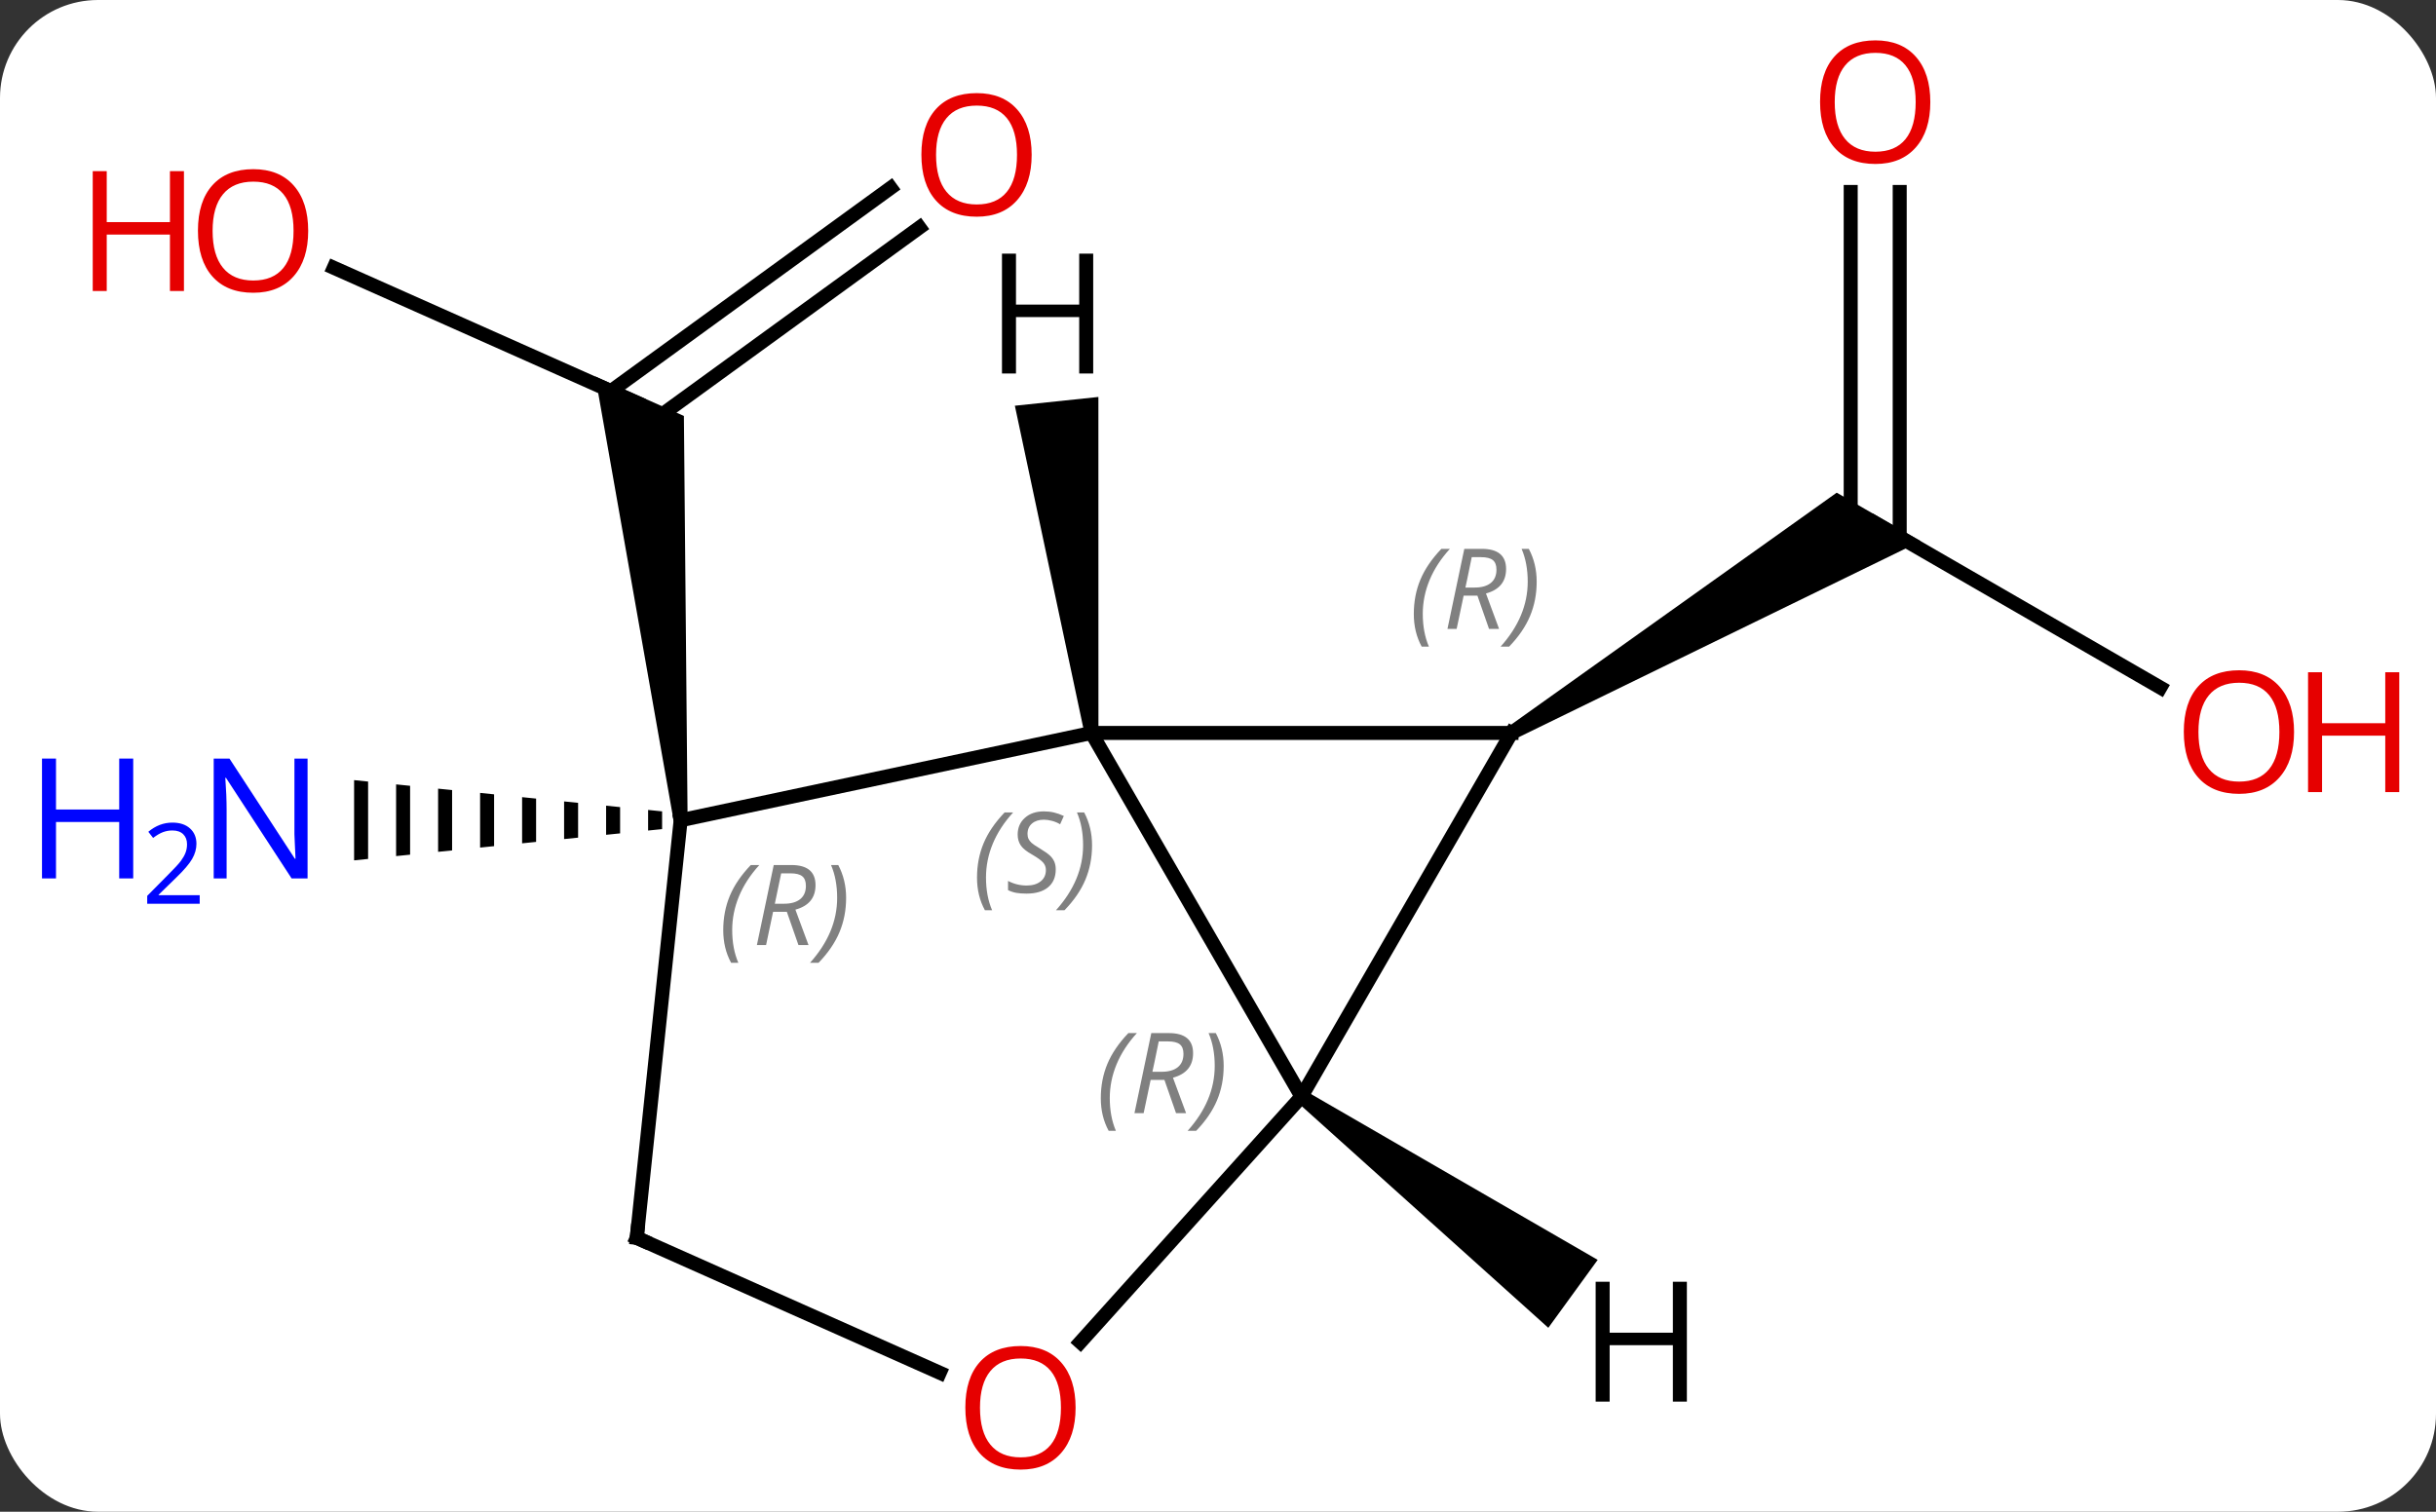<svg width="174" viewBox="0 0 174 108" style="fill-opacity:1; color-rendering:auto; color-interpolation:auto; text-rendering:auto; stroke:black; stroke-linecap:square; stroke-miterlimit:10; shape-rendering:auto; stroke-opacity:1; fill:black; stroke-dasharray:none; font-weight:normal; stroke-width:1; font-family:'Open Sans'; font-style:normal; stroke-linejoin:miter; font-size:12; stroke-dashoffset:0; image-rendering:auto;" height="108" class="cas-substance-image" xmlns:xlink="http://www.w3.org/1999/xlink" xmlns="http://www.w3.org/2000/svg"><rect x="0" y="0" width="174" height="108" fill="#333333" stroke="none"/><svg class="cas-substance-single-component"><rect y="0" x="0" width="174" stroke="none" ry="7" rx="7" height="108" fill="white" class="cas-substance-group"/><svg y="0" x="0" width="174" viewBox="0 0 174 108" style="fill:black;" height="108" class="cas-substance-single-component-image"><svg><g><g transform="translate(89,54)" style="text-rendering:geometricPrecision; color-rendering:optimizeQuality; color-interpolation:linearRGB; stroke-linecap:butt; image-rendering:optimizeQuality;"><line y2="-34.87" y1="-25.236" x2="-65.158" x1="-43.518" style="fill:none;"/><line y2="-37.746" y1="-23.82" x2="-23.323" x1="-42.489" style="fill:none;"/><line y2="-40.577" y1="-26.058" x2="-25.381" x1="-45.364" style="fill:none;"/><path style="stroke:none;" d="M-39.886 4.547 L-40.88 4.651 L-46.479 -27.102 L-40.15 -24.284 Z"/><path style="stroke:none;" d="M-42.707 3.863 L-42.707 5.335 L-41.707 5.233 L-41.707 3.965 L-42.707 3.863 ZM-45.707 3.559 L-45.707 5.639 L-44.707 5.538 L-44.707 3.66 L-45.707 3.559 ZM-48.707 3.255 L-48.707 5.943 L-47.707 5.842 L-47.707 5.842 L-47.707 3.356 L-48.707 3.255 ZM-51.707 2.95 L-51.707 6.248 L-50.707 6.146 L-50.707 3.052 L-51.707 2.95 ZM-54.707 2.646 L-54.707 6.552 L-53.707 6.45 L-53.707 2.748 L-54.707 2.646 ZM-57.707 2.342 L-57.707 6.856 L-57.707 6.856 L-56.707 6.755 L-56.707 2.443 L-57.707 2.342 ZM-60.707 2.038 L-60.707 7.16 L-59.707 7.059 L-59.707 2.139 L-60.707 2.038 ZM-63.707 1.733 L-63.707 7.465 L-62.707 7.363 L-62.707 1.835 L-63.707 1.733 Z"/><line y2="-4.879" y1="-16.638" x2="65.309" x1="44.943" style="fill:none;"/><line y2="-40.286" y1="-15.628" x2="46.693" x1="46.693" style="fill:none;"/><line y2="-40.286" y1="-16.638" x2="43.193" x1="43.193" style="fill:none;"/><path style="stroke:none;" d="M19.213 -1.205 L18.713 -2.071 L42.193 -18.803 L48.193 -15.339 Z"/><line y2="4.599" y1="-1.638" x2="-40.383" x1="-11.037" style="fill:none;"/><line y2="-1.638" y1="-1.638" x2="18.963" x1="-11.037" style="fill:none;"/><line y2="24.342" y1="-1.638" x2="3.963" x1="-11.037" style="fill:none;"/><line y2="34.434" y1="4.599" x2="-43.518" x1="-40.383" style="fill:none;"/><line y2="24.342" y1="-1.638" x2="3.963" x1="18.963" style="fill:none;"/><line y2="41.886" y1="24.342" x2="-11.832" x1="3.963" style="fill:none;"/><line y2="44.071" y1="34.434" x2="-21.875" x1="-43.518" style="fill:none;"/><path style="stroke:none;" d="M-10.54 -1.69 L-11.534 -1.586 L-16.51 -25.014 L-10.543 -25.641 Z"/><path style="stroke:none;" d="M3.669 24.747 L4.257 23.938 L25.121 36.006 L21.594 40.86 Z"/></g><g transform="translate(89,54)" style="fill:rgb(230,0,0); text-rendering:geometricPrecision; color-rendering:optimizeQuality; image-rendering:optimizeQuality; font-family:'Open Sans'; stroke:rgb(230,0,0); color-interpolation:linearRGB;"><path style="stroke:none;" d="M-66.986 -37.507 Q-66.986 -35.445 -68.025 -34.265 Q-69.064 -33.085 -70.907 -33.085 Q-72.798 -33.085 -73.829 -34.249 Q-74.861 -35.414 -74.861 -37.523 Q-74.861 -39.617 -73.829 -40.765 Q-72.798 -41.914 -70.907 -41.914 Q-69.048 -41.914 -68.017 -40.742 Q-66.986 -39.57 -66.986 -37.507 ZM-73.814 -37.507 Q-73.814 -35.773 -73.071 -34.867 Q-72.329 -33.96 -70.907 -33.96 Q-69.486 -33.96 -68.759 -34.859 Q-68.032 -35.757 -68.032 -37.507 Q-68.032 -39.242 -68.759 -40.132 Q-69.486 -41.023 -70.907 -41.023 Q-72.329 -41.023 -73.071 -40.124 Q-73.814 -39.226 -73.814 -37.507 Z"/><path style="stroke:none;" d="M-75.861 -33.21 L-76.861 -33.21 L-76.861 -37.242 L-81.376 -37.242 L-81.376 -33.21 L-82.376 -33.21 L-82.376 -41.773 L-81.376 -41.773 L-81.376 -38.132 L-76.861 -38.132 L-76.861 -41.773 L-75.861 -41.773 L-75.861 -33.21 Z"/><path style="stroke:none;" d="M-15.31 -42.94 Q-15.31 -40.878 -16.35 -39.698 Q-17.389 -38.518 -19.232 -38.518 Q-21.123 -38.518 -22.154 -39.682 Q-23.186 -40.847 -23.186 -42.956 Q-23.186 -45.05 -22.154 -46.198 Q-21.123 -47.347 -19.232 -47.347 Q-17.373 -47.347 -16.342 -46.175 Q-15.31 -45.003 -15.31 -42.94 ZM-22.139 -42.94 Q-22.139 -41.206 -21.396 -40.3 Q-20.654 -39.393 -19.232 -39.393 Q-17.811 -39.393 -17.084 -40.292 Q-16.357 -41.19 -16.357 -42.94 Q-16.357 -44.675 -17.084 -45.565 Q-17.811 -46.456 -19.232 -46.456 Q-20.654 -46.456 -21.396 -45.557 Q-22.139 -44.659 -22.139 -42.94 Z"/><path style="fill:rgb(0,5,255); stroke:none;" d="M-67.031 8.755 L-68.172 8.755 L-72.86 1.568 L-72.906 1.568 Q-72.813 2.833 -72.813 3.88 L-72.813 8.755 L-73.735 8.755 L-73.735 0.193 L-72.61 0.193 L-67.938 7.349 L-67.891 7.349 Q-67.891 7.193 -67.938 6.333 Q-67.985 5.474 -67.969 5.099 L-67.969 0.193 L-67.031 0.193 L-67.031 8.755 Z"/><path style="fill:rgb(0,5,255); stroke:none;" d="M-79.485 8.755 L-80.485 8.755 L-80.485 4.724 L-85 4.724 L-85 8.755 L-86 8.755 L-86 0.193 L-85 0.193 L-85 3.833 L-80.485 3.833 L-80.485 0.193 L-79.485 0.193 L-79.485 8.755 Z"/><path style="fill:rgb(0,5,255); stroke:none;" d="M-74.735 10.565 L-78.485 10.565 L-78.485 10.002 L-76.985 8.486 Q-76.297 7.799 -76.078 7.502 Q-75.86 7.205 -75.75 6.924 Q-75.641 6.643 -75.641 6.315 Q-75.641 5.862 -75.914 5.596 Q-76.188 5.33 -76.688 5.33 Q-77.031 5.33 -77.352 5.447 Q-77.672 5.565 -78.063 5.862 L-78.406 5.424 Q-77.625 4.768 -76.688 4.768 Q-75.891 4.768 -75.43 5.182 Q-74.969 5.596 -74.969 6.283 Q-74.969 6.83 -75.274 7.362 Q-75.578 7.893 -76.422 8.705 L-77.672 9.924 L-77.672 9.955 L-74.735 9.955 L-74.735 10.565 Z"/><path style="stroke:none;" d="M74.861 -1.708 Q74.861 0.354 73.821 1.534 Q72.782 2.714 70.939 2.714 Q69.048 2.714 68.017 1.55 Q66.986 0.385 66.986 -1.724 Q66.986 -3.818 68.017 -4.966 Q69.048 -6.115 70.939 -6.115 Q72.798 -6.115 73.829 -4.943 Q74.861 -3.771 74.861 -1.708 ZM68.032 -1.708 Q68.032 0.026 68.775 0.932 Q69.517 1.839 70.939 1.839 Q72.361 1.839 73.087 0.94 Q73.814 0.042 73.814 -1.708 Q73.814 -3.443 73.087 -4.333 Q72.361 -5.224 70.939 -5.224 Q69.517 -5.224 68.775 -4.325 Q68.032 -3.427 68.032 -1.708 Z"/><path style="stroke:none;" d="M82.376 2.589 L81.376 2.589 L81.376 -1.443 L76.861 -1.443 L76.861 2.589 L75.861 2.589 L75.861 -5.974 L76.861 -5.974 L76.861 -2.333 L81.376 -2.333 L81.376 -5.974 L82.376 -5.974 L82.376 2.589 Z"/><path style="stroke:none;" d="M48.88 -46.708 Q48.88 -44.646 47.841 -43.466 Q46.802 -42.286 44.959 -42.286 Q43.068 -42.286 42.037 -43.45 Q41.005 -44.615 41.005 -46.724 Q41.005 -48.818 42.037 -49.966 Q43.068 -51.115 44.959 -51.115 Q46.818 -51.115 47.849 -49.943 Q48.88 -48.771 48.88 -46.708 ZM42.052 -46.708 Q42.052 -44.974 42.795 -44.068 Q43.537 -43.161 44.959 -43.161 Q46.38 -43.161 47.107 -44.06 Q47.834 -44.958 47.834 -46.708 Q47.834 -48.443 47.107 -49.333 Q46.38 -50.224 44.959 -50.224 Q43.537 -50.224 42.795 -49.325 Q42.052 -48.427 42.052 -46.708 Z"/></g><g transform="translate(89,54)" style="font-size:8.4px; fill:gray; text-rendering:geometricPrecision; image-rendering:optimizeQuality; color-rendering:optimizeQuality; font-family:'Open Sans'; font-style:italic; stroke:gray; color-interpolation:linearRGB;"><path style="stroke:none;" d="M-19.213 8.701 Q-19.213 7.372 -18.744 6.247 Q-18.275 5.122 -17.244 4.044 L-16.635 4.044 Q-17.604 5.107 -18.088 6.279 Q-18.572 7.451 -18.572 8.685 Q-18.572 10.013 -18.135 11.029 L-18.65 11.029 Q-19.213 9.997 -19.213 8.701 ZM-13.59 8.107 Q-13.59 8.935 -14.137 9.388 Q-14.684 9.841 -15.684 9.841 Q-16.09 9.841 -16.403 9.787 Q-16.715 9.732 -16.997 9.591 L-16.997 8.935 Q-16.372 9.263 -15.668 9.263 Q-15.043 9.263 -14.668 8.966 Q-14.293 8.669 -14.293 8.154 Q-14.293 7.841 -14.497 7.615 Q-14.7 7.388 -15.262 7.06 Q-15.856 6.732 -16.083 6.404 Q-16.309 6.076 -16.309 5.622 Q-16.309 4.888 -15.793 4.427 Q-15.278 3.966 -14.434 3.966 Q-14.059 3.966 -13.723 4.044 Q-13.387 4.122 -13.012 4.294 L-13.278 4.888 Q-13.528 4.732 -13.848 4.646 Q-14.168 4.56 -14.434 4.56 Q-14.965 4.56 -15.286 4.833 Q-15.606 5.107 -15.606 5.576 Q-15.606 5.779 -15.536 5.927 Q-15.465 6.076 -15.325 6.208 Q-15.184 6.341 -14.762 6.591 Q-14.2 6.935 -13.997 7.13 Q-13.793 7.326 -13.692 7.56 Q-13.59 7.794 -13.59 8.107 ZM-10.996 6.388 Q-10.996 7.716 -11.473 8.849 Q-11.949 9.982 -12.965 11.029 L-13.574 11.029 Q-11.636 8.872 -11.636 6.388 Q-11.636 5.06 -12.074 4.044 L-11.558 4.044 Q-10.996 5.107 -10.996 6.388 Z"/><path style="stroke:none;" d="M-37.34 12.454 Q-37.34 11.126 -36.871 10.001 Q-36.403 8.876 -35.371 7.798 L-34.762 7.798 Q-35.731 8.861 -36.215 10.033 Q-36.7 11.204 -36.7 12.439 Q-36.7 13.767 -36.262 14.783 L-36.778 14.783 Q-37.34 13.751 -37.34 12.454 ZM-33.78 11.142 L-34.28 13.517 L-34.936 13.517 L-33.733 7.798 L-32.483 7.798 Q-30.749 7.798 -30.749 9.236 Q-30.749 10.595 -32.186 10.986 L-31.249 13.517 L-31.968 13.517 L-32.796 11.142 L-33.78 11.142 ZM-33.202 8.392 Q-33.593 10.314 -33.655 10.564 L-32.999 10.564 Q-32.249 10.564 -31.843 10.236 Q-31.436 9.908 -31.436 9.283 Q-31.436 8.814 -31.694 8.603 Q-31.952 8.392 -32.546 8.392 L-33.202 8.392 ZM-28.563 10.142 Q-28.563 11.47 -29.04 12.603 Q-29.516 13.736 -30.532 14.783 L-31.141 14.783 Q-29.203 12.626 -29.203 10.142 Q-29.203 8.814 -29.641 7.798 L-29.125 7.798 Q-28.563 8.861 -28.563 10.142 Z"/><path style="stroke:none;" d="M11.986 -10.133 Q11.986 -11.461 12.455 -12.586 Q12.924 -13.711 13.955 -14.789 L14.564 -14.789 Q13.595 -13.727 13.111 -12.555 Q12.627 -11.383 12.627 -10.149 Q12.627 -8.821 13.064 -7.805 L12.549 -7.805 Q11.986 -8.836 11.986 -10.133 ZM15.546 -11.446 L15.046 -9.071 L14.39 -9.071 L15.593 -14.789 L16.843 -14.789 Q18.577 -14.789 18.577 -13.352 Q18.577 -11.993 17.14 -11.602 L18.077 -9.071 L17.359 -9.071 L16.53 -11.446 L15.546 -11.446 ZM16.124 -14.196 Q15.734 -12.274 15.671 -12.024 L16.327 -12.024 Q17.077 -12.024 17.484 -12.352 Q17.89 -12.68 17.89 -13.305 Q17.89 -13.774 17.632 -13.985 Q17.374 -14.196 16.78 -14.196 L16.124 -14.196 ZM20.763 -12.446 Q20.763 -11.118 20.287 -9.985 Q19.81 -8.852 18.795 -7.805 L18.185 -7.805 Q20.123 -9.961 20.123 -12.446 Q20.123 -13.774 19.685 -14.789 L20.201 -14.789 Q20.763 -13.727 20.763 -12.446 Z"/><path style="stroke:none;" d="M-10.371 24.461 Q-10.371 23.133 -9.902 22.008 Q-9.433 20.883 -8.402 19.805 L-7.793 19.805 Q-8.761 20.867 -9.246 22.039 Q-9.73 23.211 -9.73 24.445 Q-9.73 25.774 -9.293 26.789 L-9.808 26.789 Q-10.371 25.758 -10.371 24.461 ZM-6.811 23.149 L-7.311 25.524 L-7.967 25.524 L-6.764 19.805 L-5.514 19.805 Q-3.78 19.805 -3.78 21.242 Q-3.78 22.602 -5.217 22.992 L-4.28 25.524 L-4.998 25.524 L-5.827 23.149 L-6.811 23.149 ZM-6.233 20.399 Q-6.623 22.32 -6.686 22.57 L-6.03 22.57 Q-5.28 22.57 -4.873 22.242 Q-4.467 21.914 -4.467 21.289 Q-4.467 20.82 -4.725 20.61 Q-4.983 20.399 -5.577 20.399 L-6.233 20.399 ZM-1.594 22.149 Q-1.594 23.477 -2.07 24.61 Q-2.547 25.742 -3.562 26.789 L-4.172 26.789 Q-2.234 24.633 -2.234 22.149 Q-2.234 20.82 -2.672 19.805 L-2.156 19.805 Q-1.594 20.867 -1.594 22.149 Z"/></g><g transform="translate(89,54)" style="stroke-linecap:butt; font-size:8.4px; text-rendering:geometricPrecision; image-rendering:optimizeQuality; color-rendering:optimizeQuality; font-family:'Open Sans'; font-style:italic; color-interpolation:linearRGB; stroke-miterlimit:5;"><path style="fill:none;" d="M-43.466 33.937 L-43.518 34.434 L-43.061 34.637"/></g><g transform="translate(89,54)" style="stroke-linecap:butt; fill:rgb(230,0,0); text-rendering:geometricPrecision; color-rendering:optimizeQuality; image-rendering:optimizeQuality; font-family:'Open Sans'; stroke:rgb(230,0,0); color-interpolation:linearRGB; stroke-miterlimit:5;"><path style="stroke:none;" d="M-12.172 46.568 Q-12.172 48.63 -13.212 49.81 Q-14.251 50.99 -16.094 50.99 Q-17.985 50.99 -19.016 49.825 Q-20.047 48.661 -20.047 46.552 Q-20.047 44.458 -19.016 43.31 Q-17.985 42.161 -16.094 42.161 Q-14.235 42.161 -13.204 43.333 Q-12.172 44.505 -12.172 46.568 ZM-19.001 46.568 Q-19.001 48.302 -18.258 49.208 Q-17.516 50.115 -16.094 50.115 Q-14.672 50.115 -13.946 49.216 Q-13.219 48.318 -13.219 46.568 Q-13.219 44.833 -13.946 43.943 Q-14.672 43.052 -16.094 43.052 Q-17.516 43.052 -18.258 43.95 Q-19.001 44.849 -19.001 46.568 Z"/><path style="fill:black; stroke:none;" d="M-10.914 -27.317 L-11.914 -27.317 L-11.914 -31.348 L-16.43 -31.348 L-16.43 -27.317 L-17.43 -27.317 L-17.43 -35.879 L-16.43 -35.879 L-16.43 -32.239 L-11.914 -32.239 L-11.914 -35.879 L-10.914 -35.879 L-10.914 -27.317 Z"/><path style="fill:black; stroke:none;" d="M31.491 46.132 L30.491 46.132 L30.491 42.101 L25.975 42.101 L25.975 46.132 L24.975 46.132 L24.975 37.57 L25.975 37.57 L25.975 41.21 L30.491 41.21 L30.491 37.57 L31.491 37.57 L31.491 46.132 Z"/></g></g></svg></svg></svg></svg>